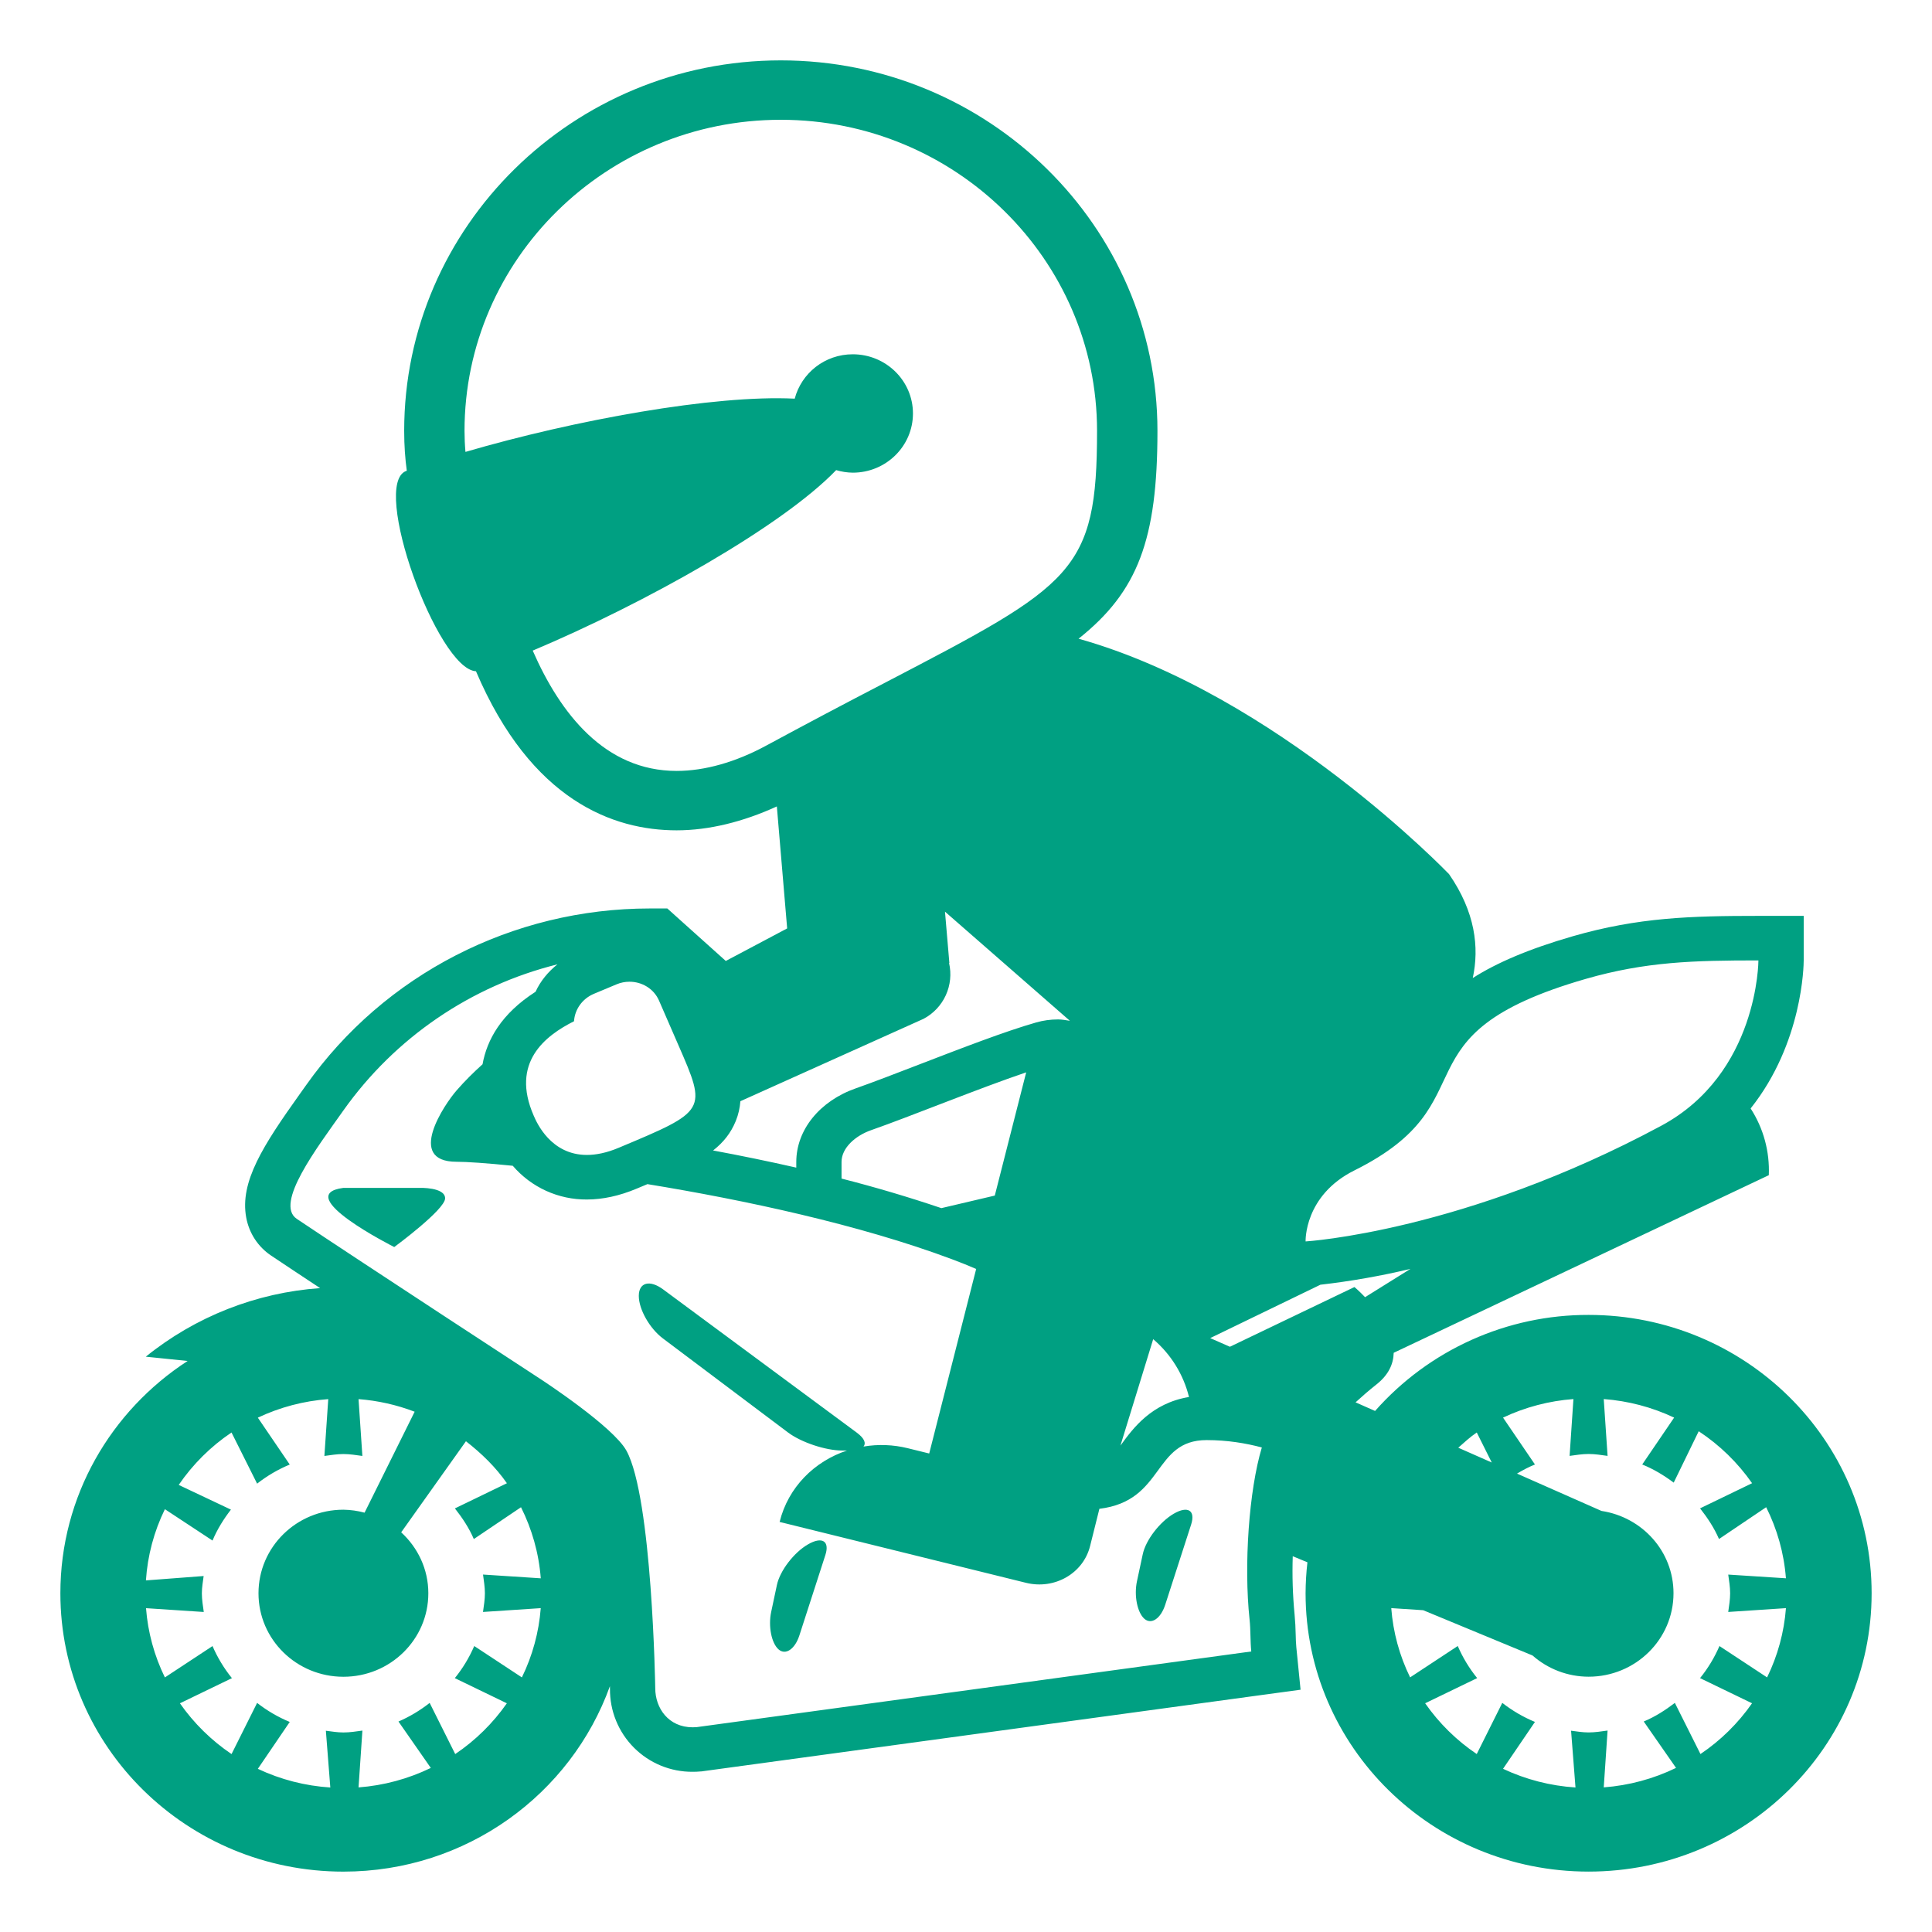 <svg width="200" height="200" viewBox="0 0 200 200" fill="none" xmlns="http://www.w3.org/2000/svg">
<path d="M43.422 122.969H35.547C30.066 123.687 40.812 129.094 40.812 129.094C40.812 129.094 46.078 125.222 46.078 124.05C46.075 122.878 43.422 122.969 43.422 122.969ZM83.644 159.872C82.187 160.712 80.737 162.606 80.425 164.078L79.831 166.872C79.519 168.347 79.859 170.084 80.584 170.734C81.309 171.387 82.287 170.734 82.753 169.294L85.441 160.978C85.912 159.528 85.1 159.028 83.644 159.872ZM121.509 156.697C120.056 157.544 118.603 159.431 118.294 160.909L117.697 163.697C117.384 165.172 117.728 166.909 118.453 167.566C119.178 168.216 120.156 167.569 120.625 166.119L123.309 157.809C123.772 156.353 122.962 155.856 121.509 156.697Z" fill="#00A082"/>
<path d="M164.453 136.119C160.273 136.11 156.14 136.992 152.328 138.707C148.516 140.422 145.113 142.929 142.347 146.062L140.328 145.169C140.975 144.578 141.672 143.966 142.481 143.325C143.763 142.319 144.25 141.175 144.275 140.041L183.106 121.656C183.21 119.214 182.553 116.799 181.225 114.747C186.628 107.959 186.719 99.866 186.719 99.422V94.812H182.031C175.062 94.812 169.603 94.963 162.828 96.916C158.197 98.253 154.9 99.691 152.459 101.247C153.15 98.078 152.716 94.403 150.006 90.491C150.006 90.491 132.166 71.878 111.653 66.119C117.794 61.237 119.819 55.847 119.819 44.603C119.819 23.453 102.328 6.25 80.828 6.25C59.331 6.25 41.841 23.453 41.841 44.6C41.841 46.131 41.941 47.491 42.112 48.731L42.059 48.75C38.316 50.087 45.278 69.294 49.272 69.487C54.997 82.912 63.522 85.956 70.047 85.956C73.388 85.956 76.938 85.075 80.419 83.481L81.487 96.109L75.134 99.478L74.841 99.216L70.425 95.253L69.081 94.044H67.266C53.081 94.044 39.784 100.881 31.694 112.328L31.053 113.228C27.247 118.563 24.803 122.338 25.488 126.041C25.791 127.669 26.709 129.072 28.081 129.988C29.334 130.831 31.113 132.006 33.138 133.344C26.537 133.809 20.239 136.287 15.091 140.444L19.422 140.887C11.488 146.038 6.25 154.884 6.25 164.934C6.25 180.853 19.366 193.75 35.547 193.75C48.294 193.75 59.106 185.734 63.138 174.553L63.144 174.831C63.133 175.96 63.347 177.079 63.773 178.124C64.199 179.169 64.829 180.119 65.626 180.918C66.423 181.717 67.371 182.349 68.415 182.778C69.459 183.207 70.578 183.424 71.706 183.416C71.978 183.416 72.256 183.406 72.541 183.378L72.659 183.372L72.778 183.353L130.172 175.525L134.634 174.919L134.194 170.512C134.15 170.091 134.144 169.669 134.131 169.244C134.119 168.543 134.08 167.842 134.016 167.144C133.822 165.135 133.759 163.117 133.825 161.1L135.344 161.728C135.222 162.792 135.158 163.861 135.153 164.931C135.153 180.85 148.269 193.747 164.45 193.747C180.631 193.747 193.75 180.853 193.75 164.934C193.75 149.016 180.634 136.119 164.453 136.119ZM140.216 121.156C154.566 114.009 143.944 107.166 164.147 101.338C170.353 99.55 175.334 99.422 182.031 99.422C182.031 99.422 182.031 111.128 171.984 116.531C151.556 127.519 135.156 128.513 135.156 128.513C135.156 128.513 134.972 123.766 140.216 121.156ZM119.378 138.631C121.211 140.188 122.508 142.281 123.084 144.616C119.203 145.256 117.287 147.869 116.084 149.516C116.047 149.572 116.022 149.594 115.988 149.644L119.378 138.631ZM79.319 77.184C76.156 78.897 72.953 79.806 70.044 79.806C62.619 79.806 57.997 73.869 55.147 67.35C66.744 62.466 80.941 54.506 86.559 48.666C87.117 48.834 87.696 48.923 88.278 48.931C91.722 48.931 94.509 46.184 94.509 42.803C94.509 39.419 91.719 36.675 88.278 36.675C85.378 36.675 82.966 38.628 82.269 41.269C73.903 40.85 59.428 43.494 48.184 46.781C48.12 46.057 48.088 45.33 48.087 44.603C48.087 26.847 62.775 12.4 80.825 12.4C98.878 12.4 113.566 26.847 113.566 44.603C113.566 59.234 111.075 60.531 91.694 70.634C87.55 72.781 83.424 74.965 79.319 77.184ZM76.166 116.05C76.447 115.356 76.591 114.681 76.644 113.997L95.612 105.466C96.626 104.928 97.434 104.07 97.911 103.026C98.387 101.981 98.505 100.809 98.247 99.691H98.278L97.825 94.375L110.753 105.672C110.35 105.616 109.953 105.531 109.544 105.531C108.756 105.531 107.988 105.634 107.263 105.844C104.094 106.747 99.519 108.513 95.091 110.219C92.641 111.166 90.325 112.056 88.609 112.659C84.862 113.966 82.431 116.963 82.431 120.284V120.872C79.573 120.223 76.701 119.631 73.819 119.097C74.891 118.256 75.653 117.3 76.166 116.05ZM106.231 111.009L102.981 123.766L97.45 125.066C94.046 123.914 90.598 122.894 87.116 122.006V120.281C87.116 118.825 88.556 117.562 90.181 116.994C94.272 115.562 101.319 112.669 106.231 111.009ZM61.491 102.875L63.812 101.903C64.256 101.713 64.713 101.628 65.166 101.628C66.456 101.628 67.675 102.347 68.213 103.562L70.216 108.166C73.194 114.987 73.194 114.987 64.044 118.819C62.791 119.347 61.7 119.559 60.753 119.559C57.022 119.559 55.562 116.216 55.25 115.494C52.841 109.994 56.422 107.225 59.422 105.719C59.497 104.522 60.259 103.387 61.491 102.875ZM50.197 164.934C50.197 165.597 50.087 166.228 50 166.869L55.978 166.475C55.787 168.967 55.124 171.399 54.025 173.644L49.094 170.397C48.578 171.59 47.902 172.708 47.084 173.719L52.469 176.325C51.026 178.391 49.214 180.172 47.125 181.581L44.478 176.284C43.49 177.064 42.405 177.713 41.25 178.212L44.597 183.016C42.252 184.152 39.714 184.836 37.116 185.031L37.516 179.15C36.866 179.238 36.222 179.344 35.55 179.344C34.928 179.344 34.337 179.241 33.734 179.166L34.194 185.041C31.593 184.875 29.048 184.22 26.691 183.109L29.994 178.256C28.784 177.754 27.648 177.091 26.616 176.284L23.969 181.581C21.88 180.172 20.069 178.39 18.625 176.325L24.009 173.722C23.192 172.711 22.517 171.593 22 170.4L17.069 173.647C15.97 171.403 15.307 168.97 15.116 166.478L21.094 166.872C21.006 166.231 20.897 165.6 20.897 164.938C20.897 164.322 21.006 163.741 21.081 163.15L15.106 163.603C15.275 161.042 15.941 158.537 17.069 156.231L22 159.478C22.484 158.319 23.147 157.259 23.906 156.275L18.5 153.719C19.961 151.579 21.816 149.737 23.966 148.291L26.616 153.587C27.647 152.778 28.783 152.112 29.994 151.609L26.691 146.756C28.982 145.673 31.453 145.022 33.981 144.837L33.581 150.719C34.231 150.634 34.875 150.522 35.547 150.522C36.219 150.522 36.862 150.631 37.513 150.719L37.116 144.837C39.105 144.988 41.062 145.427 42.925 146.141L37.741 156.591C37.026 156.398 36.29 156.295 35.55 156.284C30.694 156.284 26.759 160.153 26.759 164.934C26.759 169.716 30.694 173.578 35.55 173.578C40.403 173.578 44.341 169.716 44.341 164.934C44.341 162.434 43.25 160.203 41.531 158.625L48.234 149.197C49.841 150.45 51.309 151.869 52.475 153.544L47.091 156.15C47.862 157.128 48.553 158.166 49.05 159.322L53.934 156.028C55.062 158.281 55.778 160.759 55.981 163.387L50.003 162.997C50.084 163.637 50.197 164.269 50.197 164.934ZM129.353 167.634C129.475 168.75 129.419 169.869 129.531 170.959L72.131 178.791C71.99 178.803 71.848 178.809 71.706 178.809C69.206 178.809 67.831 176.831 67.831 174.762C67.831 174.762 67.525 155.019 64.844 150.166C63.472 147.681 56.178 142.909 56.066 142.834C56.066 142.834 37.019 130.4 30.722 126.175C28.394 124.616 32.812 118.819 35.544 114.959C40.883 107.427 48.747 102.058 57.706 99.828C56.737 100.603 55.947 101.556 55.441 102.666C51.888 104.944 50.409 107.641 49.953 110.172C49.044 110.991 48.141 111.875 47.266 112.881C46.041 114.281 41.956 120.266 47.266 120.266C48.303 120.266 50.347 120.403 53.081 120.681C54.029 121.786 55.207 122.671 56.532 123.274C57.857 123.877 59.297 124.183 60.753 124.172C62.4 124.172 64.128 123.794 65.888 123.056L67.022 122.581C77.062 124.222 88.987 126.775 98.534 130.35C99.463 130.697 100.297 131.034 101.053 131.362L96.191 150.466L93.987 149.922C92.483 149.549 90.919 149.489 89.391 149.747C89.672 149.409 89.494 148.9 88.694 148.306L68.638 133.472C67.259 132.453 66.128 132.756 66.128 134.15C66.128 135.544 67.25 137.519 68.619 138.55L81.569 148.284C82.941 149.316 85.472 150.159 87.194 150.159H87.681C84.306 151.275 81.594 153.956 80.706 157.55L106.216 163.853C109.175 164.581 112.147 162.878 112.85 160.028L113.809 156.191C120.578 155.369 119.309 149.078 124.906 149.078C127.066 149.078 128.966 149.4 130.625 149.841C129.291 154.278 128.753 161.994 129.353 167.634ZM127.319 139.416L125.281 138.519L136.688 132.994C139.824 132.635 142.936 132.088 146.006 131.356L141.312 134.284C140.691 133.631 140.212 133.234 140.212 133.234L127.319 139.416ZM152.875 148.291L154.425 151.397L150.959 149.866C151.581 149.322 152.184 148.756 152.875 148.291ZM179.103 164.934C179.103 165.597 178.994 166.228 178.906 166.869L184.881 166.475C184.69 168.967 184.027 171.399 182.928 173.644L177.997 170.397C177.482 171.591 176.806 172.709 175.988 173.719L181.372 176.322C179.932 178.389 178.121 180.171 176.031 181.578L173.381 176.284C172.387 177.041 171.331 177.722 170.159 178.209L173.503 183.012C171.158 184.15 168.618 184.833 166.019 185.028L166.416 179.147C165.769 179.234 165.122 179.341 164.45 179.341C163.828 179.341 163.234 179.238 162.637 179.163L163.094 185.038C160.494 184.872 157.95 184.216 155.594 183.106L158.897 178.253C157.686 177.751 156.549 177.088 155.516 176.281L152.872 181.578C150.782 180.171 148.971 178.389 147.531 176.322L152.916 173.716C152.097 172.705 151.421 171.588 150.906 170.394L145.975 173.641C144.874 171.397 144.212 168.964 144.022 166.472L147.325 166.688L158.647 171.375C160.25 172.788 162.313 173.569 164.45 173.572C169.303 173.572 173.241 169.709 173.241 164.928C173.241 160.6 170.006 157.05 165.787 156.412L157.041 152.547C157.631 152.191 158.25 151.866 158.897 151.603L155.594 146.75C157.884 145.668 160.355 145.017 162.881 144.831L162.484 150.713C163.131 150.628 163.778 150.516 164.45 150.516C165.122 150.516 165.769 150.625 166.416 150.713L166.019 144.831C168.545 145.019 171.015 145.669 173.306 146.75L170.003 151.603C171.181 152.078 172.256 152.731 173.262 153.481L175.85 148.162C178.016 149.588 179.891 151.413 181.375 153.541L175.991 156.144C176.759 157.122 177.45 158.162 177.95 159.319L182.834 156.025C183.962 158.278 184.678 160.756 184.878 163.384L178.906 163C178.991 163.637 179.103 164.269 179.103 164.934Z" fill="#00A082"/>
</svg>
